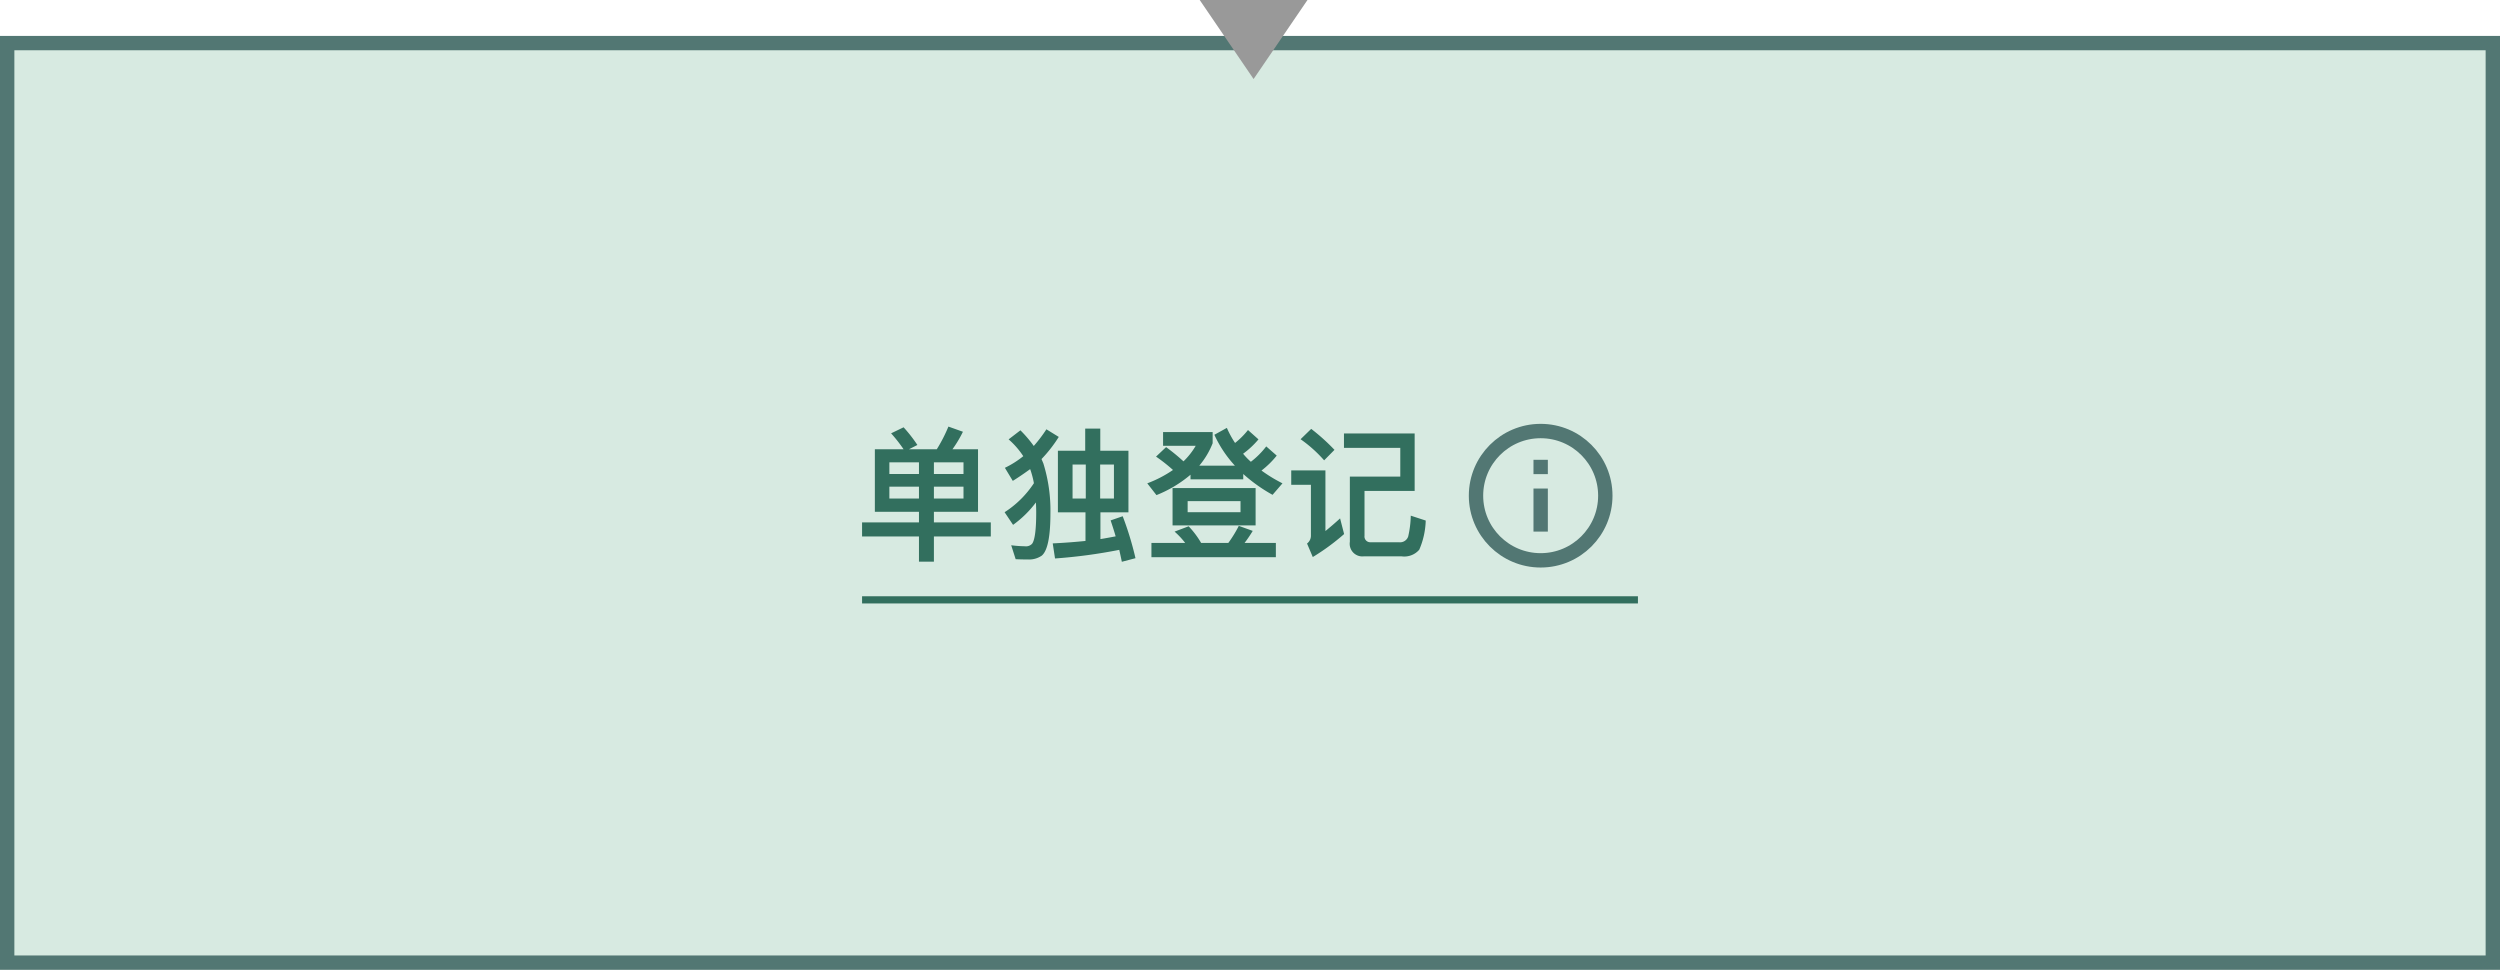 <svg id="CHN_fc_box_smaller_color_03" xmlns="http://www.w3.org/2000/svg" width="348" height="135" viewBox="0 0 348 135">
    <defs>
        <clipPath id="clip-path">
            <path id="사각형_664" data-name="사각형 664" style="stroke:#527773;stroke-width:2px;fill:none" d="M0 0h20v20H0z"/>
        </clipPath>
        <style>
            .cls-5{fill:none;stroke:#527773;stroke-width:2px;stroke-miterlimit:10}.cls-6{fill:#326f5e}
        </style>
    </defs>
    <g id="fc_box_small_color" transform="translate(0 5)">
        <g id="box" style="fill:#d7eae1;stroke:#527773;stroke-width:2px">
            <path style="stroke:none" d="M0 0h348v130H0z"/>
            <path style="fill:none" d="M1 1h346v128H1z"/>
        </g>
        <g id="그룹_1838" data-name="그룹 1838" transform="translate(-605 -2798)">
            <g id="그룹_1843" data-name="그룹 1843">
                <g id="ico_flowchart_info" transform="translate(807.46 2850)">
                    <g id="그룹_883" data-name="그룹 883" transform="translate(2 2)">
                        <g id="그룹_882" data-name="그룹 882" style="clip-path:url(#clip-path)">
                            <circle id="타원_113" data-name="타원 113" class="cls-5" cx="9" cy="9" r="9" transform="translate(1 1)"/>
                            <path id="선_136" data-name="선 136" class="cls-5" transform="translate(10 9)" d="M0 0v6"/>
                            <path id="선_137" data-name="선 137" class="cls-5" transform="translate(10 5)" d="M0 0v2"/>
                        </g>
                    </g>
                </g>
                <path id="패스_10673" data-name="패스 10673" class="cls-6" d="M-37.18-13.46v8.7h6.14v1.48h-7.92v1.96h7.92v3.5h2.08v-3.5h7.92v-1.96h-7.92v-1.48h6.14v-8.7h-3.56a16.747 16.747 0 0 0 1.46-2.44l-2.02-.72a21.359 21.359 0 0 1-1.62 3.16h-3.88l1.18-.6a20.121 20.121 0 0 0-1.92-2.46l-1.74.84a20.381 20.381 0 0 1 1.74 2.22zm12.34 6.86h-4.12v-1.66h4.12zm-6.2 0h-4.12v-1.66h4.12zm-4.12-3.42v-1.62h4.12v1.62zm6.2-1.62h4.12v1.62h-4.12zm17.26-1.62v8.58h3.84V-.7c-1.36.14-2.88.26-4.56.34l.32 2.1A72.865 72.865 0 0 0-3.16.54c.12.52.24 1.08.36 1.66l1.9-.5a44.347 44.347 0 0 0-1.78-5.84l-1.68.58c.24.72.48 1.46.7 2.22-.64.12-1.36.26-2.12.38v-3.72h3.9v-8.58H-5.8v-3.08h-2.1v3.08zm7.8 6.66h-1.92v-4.74h1.92zm-3.92 0h-1.84v-4.74h1.84zm-5.48-9.64a20.1 20.1 0 0 1-1.76 2.32 16.593 16.593 0 0 0-1.86-2.18l-1.64 1.26a11.283 11.283 0 0 1 2.04 2.34 13.064 13.064 0 0 1-2.56 1.62l1.1 1.82c.9-.56 1.7-1.12 2.42-1.64a.155.155 0 0 0 .02.06 12.366 12.366 0 0 1 .5 1.9 13.791 13.791 0 0 1-4.08 4.04l1.18 1.76a14.686 14.686 0 0 0 3.18-3.12c.02.42.04.88.04 1.38 0 2.44-.2 3.9-.58 4.38a1.17 1.17 0 0 1-1 .34 16.366 16.366 0 0 1-1.9-.14l.62 1.94c.42.02 1 .04 1.74.04a3.1 3.1 0 0 0 1.9-.54c.8-.68 1.2-2.64 1.2-5.92a22.029 22.029 0 0 0-.98-6.9c-.08-.2-.18-.42-.26-.62a18.759 18.759 0 0 0 2.4-3.08zM4.26-8.06v5.2h11.56v-5.2zm9.46 3.36H6.36v-1.54h7.36zM6.5-2.74 4.54-2A10.934 10.934 0 0 1 6.02-.42h-4.7v1.98h17.32V-.42h-4.36a17.621 17.621 0 0 0 1.14-1.68l-1.94-.7a17.271 17.271 0 0 1-1.46 2.38H8.24A12.329 12.329 0 0 0 6.5-2.74zM3.36-13.76l-1.4 1.32a23.186 23.186 0 0 1 2.36 1.86A16.638 16.638 0 0 1 .74-8.72l1.28 1.64a17.039 17.039 0 0 0 4.74-2.84v.64h7.34v-.74a22.116 22.116 0 0 0 4.08 2.9l1.38-1.6a20.6 20.6 0 0 1-2.92-1.78 12.3 12.3 0 0 0 2.12-2.08l-1.46-1.28a11.409 11.409 0 0 1-2.14 2.14 9.468 9.468 0 0 1-1.08-1.12 12.061 12.061 0 0 0 2.14-2l-1.46-1.3a10.94 10.94 0 0 1-1.8 1.8 13.277 13.277 0 0 1-1.14-2.1l-1.74.96a16.287 16.287 0 0 0 2.86 4.3H7.98a11.131 11.131 0 0 0 1.86-3.12v-1.56h-6.9v1.92h4.54a9.964 9.964 0 0 1-1.7 2.16 26.883 26.883 0 0 0-2.42-1.98zM39.5-3.54l-2.08-.68a14.231 14.231 0 0 1-.36 2.9 1.189 1.189 0 0 1-1.28.8h-3.96a.8.8 0 0 1-.84-.9v-6.24h6.98v-8h-9.84v2h7.84v4h-7.02v9.08a1.757 1.757 0 0 0 1.96 2.02h5.22A2.752 2.752 0 0 0 38.6.52a10.9 10.9 0 0 0 .9-4.06zM23.56-16.3l-1.48 1.44a18.309 18.309 0 0 1 3.28 2.94l1.44-1.46a28.017 28.017 0 0 0-3.24-2.92zm-2.78 5.78v2h2.74v7.1a1.363 1.363 0 0 1-.54 1.08l.8 1.88a30.9 30.9 0 0 0 4.36-3.2l-.56-2.18c-.72.66-1.4 1.24-2.04 1.76v-8.44z" transform="translate(763.96 2869)"/>
            </g>
            <path id="line" class="cls-6" transform="translate(725 2876)" d="M0 0h108v1H0z"/>
        </g>
    </g>
    <path id="다각형_136" data-name="다각형 136" d="M7.5 0 15 11H0z" transform="rotate(180 91 5.5)" style="fill:#999"/>
</svg>
